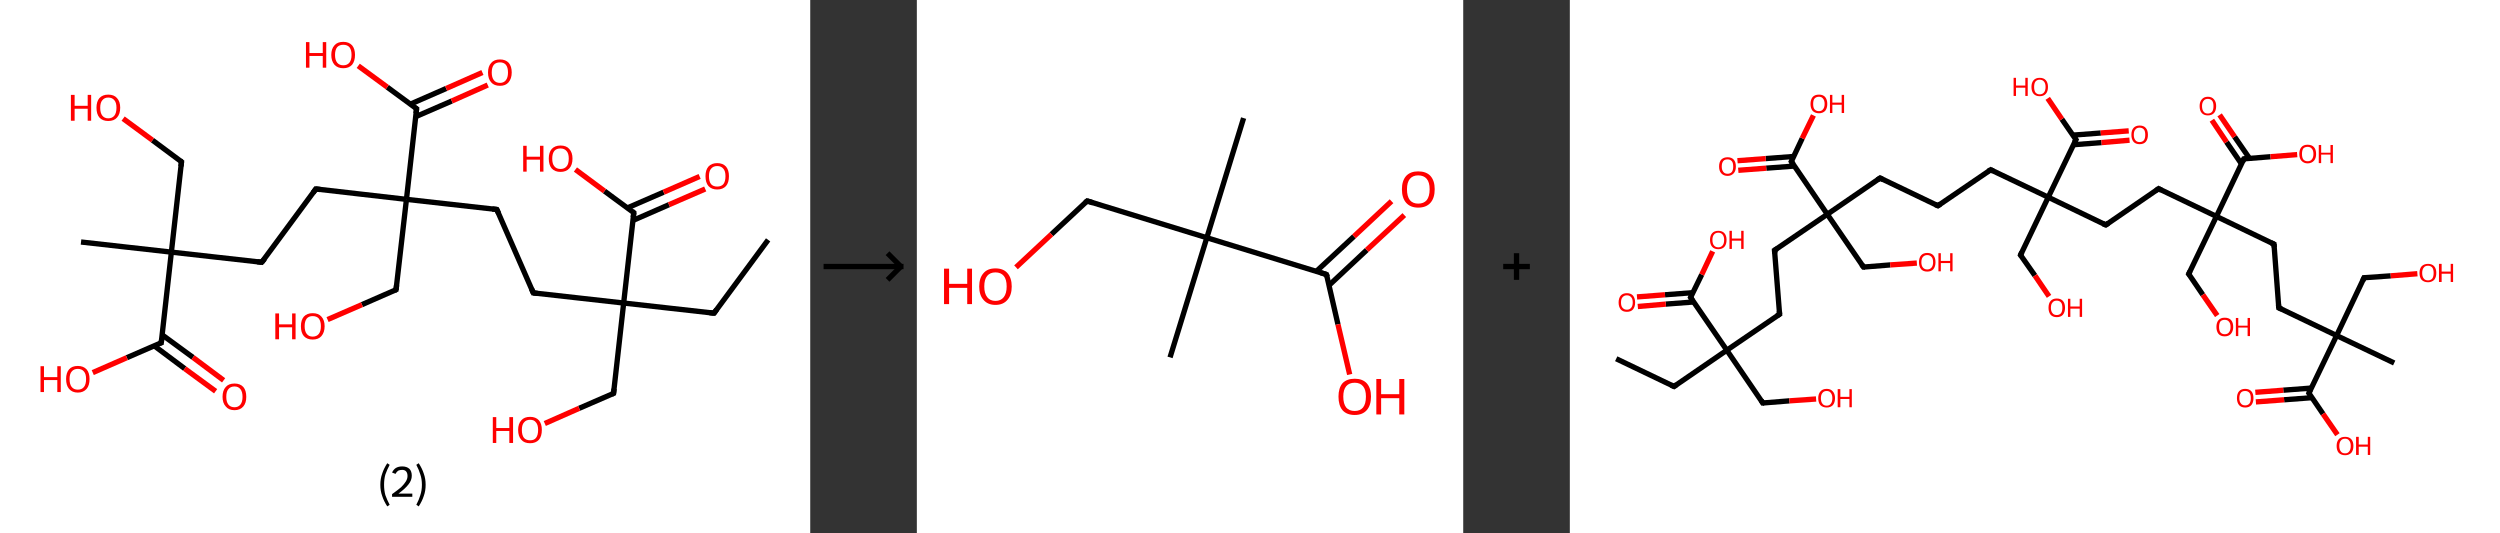 <?xml version='1.0' encoding='ASCII' standalone='yes'?>
<svg xmlns="http://www.w3.org/2000/svg" xmlns:xlink="http://www.w3.org/1999/xlink" version="1.1" width="938.0px" viewBox="0 0 938.0 200.0" height="200.0px">
  <rect x="0" y="0" width="938.0" height="200.0" fill="#333333" stroke="none"/>
  <g>
    <g transform="translate(0, 0) scale(1 1) "><!-- END OF HEADER -->
<rect style="opacity:1.0;fill:#FFFFFF;stroke:none" width="304.0" height="200.0" x="0.0" y="0.0"> </rect>
<path class="bond-0 atom-0 atom-1" d="M 288.2,90.0 L 267.9,117.5" style="fill:none;fill-rule:evenodd;stroke:#000000;stroke-width:2.0px;stroke-linecap:butt;stroke-linejoin:miter;stroke-opacity:1"/>
<path class="bond-1 atom-1 atom-2" d="M 267.9,117.5 L 234.0,113.7" style="fill:none;fill-rule:evenodd;stroke:#000000;stroke-width:2.0px;stroke-linecap:butt;stroke-linejoin:miter;stroke-opacity:1"/>
<path class="bond-2 atom-2 atom-3" d="M 234.0,113.7 L 230.2,147.6" style="fill:none;fill-rule:evenodd;stroke:#000000;stroke-width:2.0px;stroke-linecap:butt;stroke-linejoin:miter;stroke-opacity:1"/>
<path class="bond-3 atom-3 atom-4" d="M 230.2,147.6 L 217.3,153.2" style="fill:none;fill-rule:evenodd;stroke:#000000;stroke-width:2.0px;stroke-linecap:butt;stroke-linejoin:miter;stroke-opacity:1"/>
<path class="bond-3 atom-3 atom-4" d="M 217.3,153.2 L 204.4,158.9" style="fill:none;fill-rule:evenodd;stroke:#FF0000;stroke-width:2.0px;stroke-linecap:butt;stroke-linejoin:miter;stroke-opacity:1"/>
<path class="bond-4 atom-2 atom-5" d="M 234.0,113.7 L 200.1,109.9" style="fill:none;fill-rule:evenodd;stroke:#000000;stroke-width:2.0px;stroke-linecap:butt;stroke-linejoin:miter;stroke-opacity:1"/>
<path class="bond-5 atom-5 atom-6" d="M 200.1,109.9 L 186.4,78.6" style="fill:none;fill-rule:evenodd;stroke:#000000;stroke-width:2.0px;stroke-linecap:butt;stroke-linejoin:miter;stroke-opacity:1"/>
<path class="bond-6 atom-6 atom-7" d="M 186.4,78.6 L 152.5,74.8" style="fill:none;fill-rule:evenodd;stroke:#000000;stroke-width:2.0px;stroke-linecap:butt;stroke-linejoin:miter;stroke-opacity:1"/>
<path class="bond-7 atom-7 atom-8" d="M 152.5,74.8 L 148.6,108.7" style="fill:none;fill-rule:evenodd;stroke:#000000;stroke-width:2.0px;stroke-linecap:butt;stroke-linejoin:miter;stroke-opacity:1"/>
<path class="bond-8 atom-8 atom-9" d="M 148.6,108.7 L 135.8,114.3" style="fill:none;fill-rule:evenodd;stroke:#000000;stroke-width:2.0px;stroke-linecap:butt;stroke-linejoin:miter;stroke-opacity:1"/>
<path class="bond-8 atom-8 atom-9" d="M 135.8,114.3 L 122.9,119.9" style="fill:none;fill-rule:evenodd;stroke:#FF0000;stroke-width:2.0px;stroke-linecap:butt;stroke-linejoin:miter;stroke-opacity:1"/>
<path class="bond-9 atom-7 atom-10" d="M 152.5,74.8 L 118.5,70.9" style="fill:none;fill-rule:evenodd;stroke:#000000;stroke-width:2.0px;stroke-linecap:butt;stroke-linejoin:miter;stroke-opacity:1"/>
<path class="bond-10 atom-10 atom-11" d="M 118.5,70.9 L 98.2,98.4" style="fill:none;fill-rule:evenodd;stroke:#000000;stroke-width:2.0px;stroke-linecap:butt;stroke-linejoin:miter;stroke-opacity:1"/>
<path class="bond-11 atom-11 atom-12" d="M 98.2,98.4 L 64.3,94.6" style="fill:none;fill-rule:evenodd;stroke:#000000;stroke-width:2.0px;stroke-linecap:butt;stroke-linejoin:miter;stroke-opacity:1"/>
<path class="bond-12 atom-12 atom-13" d="M 64.3,94.6 L 30.4,90.8" style="fill:none;fill-rule:evenodd;stroke:#000000;stroke-width:2.0px;stroke-linecap:butt;stroke-linejoin:miter;stroke-opacity:1"/>
<path class="bond-13 atom-12 atom-14" d="M 64.3,94.6 L 68.1,60.7" style="fill:none;fill-rule:evenodd;stroke:#000000;stroke-width:2.0px;stroke-linecap:butt;stroke-linejoin:miter;stroke-opacity:1"/>
<path class="bond-14 atom-14 atom-15" d="M 68.1,60.7 L 57.2,52.6" style="fill:none;fill-rule:evenodd;stroke:#000000;stroke-width:2.0px;stroke-linecap:butt;stroke-linejoin:miter;stroke-opacity:1"/>
<path class="bond-14 atom-14 atom-15" d="M 57.2,52.6 L 46.2,44.5" style="fill:none;fill-rule:evenodd;stroke:#FF0000;stroke-width:2.0px;stroke-linecap:butt;stroke-linejoin:miter;stroke-opacity:1"/>
<path class="bond-15 atom-12 atom-16" d="M 64.3,94.6 L 60.5,128.6" style="fill:none;fill-rule:evenodd;stroke:#000000;stroke-width:2.0px;stroke-linecap:butt;stroke-linejoin:miter;stroke-opacity:1"/>
<path class="bond-16 atom-16 atom-17" d="M 57.8,129.7 L 69.3,138.3" style="fill:none;fill-rule:evenodd;stroke:#000000;stroke-width:2.0px;stroke-linecap:butt;stroke-linejoin:miter;stroke-opacity:1"/>
<path class="bond-16 atom-16 atom-17" d="M 69.3,138.3 L 80.9,146.8" style="fill:none;fill-rule:evenodd;stroke:#FF0000;stroke-width:2.0px;stroke-linecap:butt;stroke-linejoin:miter;stroke-opacity:1"/>
<path class="bond-16 atom-16 atom-17" d="M 60.8,125.6 L 72.4,134.1" style="fill:none;fill-rule:evenodd;stroke:#000000;stroke-width:2.0px;stroke-linecap:butt;stroke-linejoin:miter;stroke-opacity:1"/>
<path class="bond-16 atom-16 atom-17" d="M 72.4,134.1 L 83.9,142.7" style="fill:none;fill-rule:evenodd;stroke:#FF0000;stroke-width:2.0px;stroke-linecap:butt;stroke-linejoin:miter;stroke-opacity:1"/>
<path class="bond-17 atom-16 atom-18" d="M 60.5,128.6 L 47.6,134.2" style="fill:none;fill-rule:evenodd;stroke:#000000;stroke-width:2.0px;stroke-linecap:butt;stroke-linejoin:miter;stroke-opacity:1"/>
<path class="bond-17 atom-16 atom-18" d="M 47.6,134.2 L 34.8,139.8" style="fill:none;fill-rule:evenodd;stroke:#FF0000;stroke-width:2.0px;stroke-linecap:butt;stroke-linejoin:miter;stroke-opacity:1"/>
<path class="bond-18 atom-7 atom-19" d="M 152.5,74.8 L 156.3,40.8" style="fill:none;fill-rule:evenodd;stroke:#000000;stroke-width:2.0px;stroke-linecap:butt;stroke-linejoin:miter;stroke-opacity:1"/>
<path class="bond-19 atom-19 atom-20" d="M 155.9,43.8 L 169.5,37.9" style="fill:none;fill-rule:evenodd;stroke:#000000;stroke-width:2.0px;stroke-linecap:butt;stroke-linejoin:miter;stroke-opacity:1"/>
<path class="bond-19 atom-19 atom-20" d="M 169.5,37.9 L 183.0,31.9" style="fill:none;fill-rule:evenodd;stroke:#FF0000;stroke-width:2.0px;stroke-linecap:butt;stroke-linejoin:miter;stroke-opacity:1"/>
<path class="bond-19 atom-19 atom-20" d="M 153.9,39.1 L 167.4,33.2" style="fill:none;fill-rule:evenodd;stroke:#000000;stroke-width:2.0px;stroke-linecap:butt;stroke-linejoin:miter;stroke-opacity:1"/>
<path class="bond-19 atom-19 atom-20" d="M 167.4,33.2 L 181.0,27.2" style="fill:none;fill-rule:evenodd;stroke:#FF0000;stroke-width:2.0px;stroke-linecap:butt;stroke-linejoin:miter;stroke-opacity:1"/>
<path class="bond-20 atom-19 atom-21" d="M 156.3,40.8 L 145.3,32.7" style="fill:none;fill-rule:evenodd;stroke:#000000;stroke-width:2.0px;stroke-linecap:butt;stroke-linejoin:miter;stroke-opacity:1"/>
<path class="bond-20 atom-19 atom-21" d="M 145.3,32.7 L 134.4,24.7" style="fill:none;fill-rule:evenodd;stroke:#FF0000;stroke-width:2.0px;stroke-linecap:butt;stroke-linejoin:miter;stroke-opacity:1"/>
<path class="bond-21 atom-2 atom-22" d="M 234.0,113.7 L 237.8,79.8" style="fill:none;fill-rule:evenodd;stroke:#000000;stroke-width:2.0px;stroke-linecap:butt;stroke-linejoin:miter;stroke-opacity:1"/>
<path class="bond-22 atom-22 atom-23" d="M 237.5,82.7 L 251.0,76.8" style="fill:none;fill-rule:evenodd;stroke:#000000;stroke-width:2.0px;stroke-linecap:butt;stroke-linejoin:miter;stroke-opacity:1"/>
<path class="bond-22 atom-22 atom-23" d="M 251.0,76.8 L 264.6,70.9" style="fill:none;fill-rule:evenodd;stroke:#FF0000;stroke-width:2.0px;stroke-linecap:butt;stroke-linejoin:miter;stroke-opacity:1"/>
<path class="bond-22 atom-22 atom-23" d="M 235.4,78.0 L 249.0,72.1" style="fill:none;fill-rule:evenodd;stroke:#000000;stroke-width:2.0px;stroke-linecap:butt;stroke-linejoin:miter;stroke-opacity:1"/>
<path class="bond-22 atom-22 atom-23" d="M 249.0,72.1 L 262.5,66.2" style="fill:none;fill-rule:evenodd;stroke:#FF0000;stroke-width:2.0px;stroke-linecap:butt;stroke-linejoin:miter;stroke-opacity:1"/>
<path class="bond-23 atom-22 atom-24" d="M 237.8,79.8 L 226.8,71.7" style="fill:none;fill-rule:evenodd;stroke:#000000;stroke-width:2.0px;stroke-linecap:butt;stroke-linejoin:miter;stroke-opacity:1"/>
<path class="bond-23 atom-22 atom-24" d="M 226.8,71.7 L 215.9,63.6" style="fill:none;fill-rule:evenodd;stroke:#FF0000;stroke-width:2.0px;stroke-linecap:butt;stroke-linejoin:miter;stroke-opacity:1"/>
<path d="M 268.9,116.1 L 267.9,117.5 L 266.2,117.3" style="fill:none;stroke:#000000;stroke-width:2.0px;stroke-linecap:butt;stroke-linejoin:miter;stroke-opacity:1;"/>
<path d="M 230.4,145.9 L 230.2,147.6 L 229.5,147.9" style="fill:none;stroke:#000000;stroke-width:2.0px;stroke-linecap:butt;stroke-linejoin:miter;stroke-opacity:1;"/>
<path d="M 201.7,110.1 L 200.1,109.9 L 199.4,108.3" style="fill:none;stroke:#000000;stroke-width:2.0px;stroke-linecap:butt;stroke-linejoin:miter;stroke-opacity:1;"/>
<path d="M 187.1,80.1 L 186.4,78.6 L 184.7,78.4" style="fill:none;stroke:#000000;stroke-width:2.0px;stroke-linecap:butt;stroke-linejoin:miter;stroke-opacity:1;"/>
<path d="M 148.8,107.0 L 148.6,108.7 L 148.0,109.0" style="fill:none;stroke:#000000;stroke-width:2.0px;stroke-linecap:butt;stroke-linejoin:miter;stroke-opacity:1;"/>
<path d="M 120.2,71.1 L 118.5,70.9 L 117.5,72.3" style="fill:none;stroke:#000000;stroke-width:2.0px;stroke-linecap:butt;stroke-linejoin:miter;stroke-opacity:1;"/>
<path d="M 99.3,97.1 L 98.2,98.4 L 96.5,98.2" style="fill:none;stroke:#000000;stroke-width:2.0px;stroke-linecap:butt;stroke-linejoin:miter;stroke-opacity:1;"/>
<path d="M 67.9,62.4 L 68.1,60.7 L 67.6,60.3" style="fill:none;stroke:#000000;stroke-width:2.0px;stroke-linecap:butt;stroke-linejoin:miter;stroke-opacity:1;"/>
<path d="M 60.7,126.9 L 60.5,128.6 L 59.8,128.8" style="fill:none;stroke:#000000;stroke-width:2.0px;stroke-linecap:butt;stroke-linejoin:miter;stroke-opacity:1;"/>
<path d="M 156.1,42.5 L 156.3,40.8 L 155.7,40.4" style="fill:none;stroke:#000000;stroke-width:2.0px;stroke-linecap:butt;stroke-linejoin:miter;stroke-opacity:1;"/>
<path d="M 237.6,81.5 L 237.8,79.8 L 237.3,79.4" style="fill:none;stroke:#000000;stroke-width:2.0px;stroke-linecap:butt;stroke-linejoin:miter;stroke-opacity:1;"/>
<path class="atom-4" d="M 184.9 156.5 L 186.2 156.5 L 186.2 160.6 L 191.1 160.6 L 191.1 156.5 L 192.5 156.5 L 192.5 166.2 L 191.1 166.2 L 191.1 161.7 L 186.2 161.7 L 186.2 166.2 L 184.9 166.2 L 184.9 156.5 " fill="#FF0000"/>
<path class="atom-4" d="M 194.4 161.3 Q 194.4 159.0, 195.6 157.7 Q 196.7 156.4, 198.9 156.4 Q 201.0 156.4, 202.2 157.7 Q 203.3 159.0, 203.3 161.3 Q 203.3 163.7, 202.2 165.0 Q 201.0 166.3, 198.9 166.3 Q 196.7 166.3, 195.6 165.0 Q 194.4 163.7, 194.4 161.3 M 198.9 165.2 Q 200.4 165.2, 201.1 164.3 Q 201.9 163.3, 201.9 161.3 Q 201.9 159.4, 201.1 158.5 Q 200.4 157.5, 198.9 157.5 Q 197.4 157.5, 196.6 158.5 Q 195.8 159.4, 195.8 161.3 Q 195.8 163.3, 196.6 164.3 Q 197.4 165.2, 198.9 165.2 " fill="#FF0000"/>
<path class="atom-9" d="M 103.3 117.6 L 104.7 117.6 L 104.7 121.7 L 109.6 121.7 L 109.6 117.6 L 110.9 117.6 L 110.9 127.3 L 109.6 127.3 L 109.6 122.8 L 104.7 122.8 L 104.7 127.3 L 103.3 127.3 L 103.3 117.6 " fill="#FF0000"/>
<path class="atom-9" d="M 112.9 122.4 Q 112.9 120.1, 114.0 118.8 Q 115.2 117.5, 117.3 117.5 Q 119.5 117.5, 120.6 118.8 Q 121.8 120.1, 121.8 122.4 Q 121.8 124.7, 120.6 126.1 Q 119.5 127.4, 117.3 127.4 Q 115.2 127.4, 114.0 126.1 Q 112.9 124.8, 112.9 122.4 M 117.3 126.3 Q 118.8 126.3, 119.6 125.3 Q 120.4 124.3, 120.4 122.4 Q 120.4 120.5, 119.6 119.5 Q 118.8 118.6, 117.3 118.6 Q 115.9 118.6, 115.1 119.5 Q 114.3 120.5, 114.3 122.4 Q 114.3 124.3, 115.1 125.3 Q 115.9 126.3, 117.3 126.3 " fill="#FF0000"/>
<path class="atom-15" d="M 26.6 35.6 L 28.0 35.6 L 28.0 39.7 L 32.9 39.7 L 32.9 35.6 L 34.2 35.6 L 34.2 45.3 L 32.9 45.3 L 32.9 40.8 L 28.0 40.8 L 28.0 45.3 L 26.6 45.3 L 26.6 35.6 " fill="#FF0000"/>
<path class="atom-15" d="M 36.2 40.4 Q 36.2 38.1, 37.3 36.8 Q 38.5 35.5, 40.6 35.5 Q 42.8 35.5, 43.9 36.8 Q 45.1 38.1, 45.1 40.4 Q 45.1 42.8, 43.9 44.1 Q 42.8 45.4, 40.6 45.4 Q 38.5 45.4, 37.3 44.1 Q 36.2 42.8, 36.2 40.4 M 40.6 44.4 Q 42.1 44.4, 42.9 43.4 Q 43.7 42.4, 43.7 40.4 Q 43.7 38.5, 42.9 37.6 Q 42.1 36.6, 40.6 36.6 Q 39.2 36.6, 38.4 37.6 Q 37.6 38.5, 37.6 40.4 Q 37.6 42.4, 38.4 43.4 Q 39.2 44.4, 40.6 44.4 " fill="#FF0000"/>
<path class="atom-17" d="M 83.5 148.9 Q 83.5 146.5, 84.7 145.2 Q 85.8 143.9, 88.0 143.9 Q 90.1 143.9, 91.3 145.2 Q 92.4 146.5, 92.4 148.9 Q 92.4 151.2, 91.3 152.5 Q 90.1 153.9, 88.0 153.9 Q 85.8 153.9, 84.7 152.5 Q 83.5 151.2, 83.5 148.9 M 88.0 152.8 Q 89.4 152.8, 90.2 151.8 Q 91.0 150.8, 91.0 148.9 Q 91.0 147.0, 90.2 146.0 Q 89.4 145.0, 88.0 145.0 Q 86.5 145.0, 85.7 146.0 Q 84.9 146.9, 84.9 148.9 Q 84.9 150.8, 85.7 151.8 Q 86.5 152.8, 88.0 152.8 " fill="#FF0000"/>
<path class="atom-18" d="M 15.2 137.4 L 16.5 137.4 L 16.5 141.5 L 21.5 141.5 L 21.5 137.4 L 22.8 137.4 L 22.8 147.1 L 21.5 147.1 L 21.5 142.6 L 16.5 142.6 L 16.5 147.1 L 15.2 147.1 L 15.2 137.4 " fill="#FF0000"/>
<path class="atom-18" d="M 24.8 142.2 Q 24.8 139.9, 25.9 138.6 Q 27.0 137.3, 29.2 137.3 Q 31.3 137.3, 32.5 138.6 Q 33.6 139.9, 33.6 142.2 Q 33.6 144.6, 32.5 145.9 Q 31.3 147.3, 29.2 147.3 Q 27.1 147.3, 25.9 145.9 Q 24.8 144.6, 24.8 142.2 M 29.2 146.2 Q 30.7 146.2, 31.5 145.2 Q 32.3 144.2, 32.3 142.2 Q 32.3 140.3, 31.5 139.4 Q 30.7 138.4, 29.2 138.4 Q 27.7 138.4, 26.9 139.4 Q 26.1 140.3, 26.1 142.2 Q 26.1 144.2, 26.9 145.2 Q 27.7 146.2, 29.2 146.2 " fill="#FF0000"/>
<path class="atom-20" d="M 183.1 27.2 Q 183.1 24.9, 184.3 23.6 Q 185.4 22.3, 187.6 22.3 Q 189.7 22.3, 190.9 23.6 Q 192.0 24.9, 192.0 27.2 Q 192.0 29.5, 190.8 30.9 Q 189.7 32.2, 187.6 32.2 Q 185.4 32.2, 184.3 30.9 Q 183.1 29.6, 183.1 27.2 M 187.6 31.1 Q 189.0 31.1, 189.8 30.1 Q 190.6 29.1, 190.6 27.2 Q 190.6 25.3, 189.8 24.3 Q 189.0 23.4, 187.6 23.4 Q 186.1 23.4, 185.3 24.3 Q 184.5 25.3, 184.5 27.2 Q 184.5 29.1, 185.3 30.1 Q 186.1 31.1, 187.6 31.1 " fill="#FF0000"/>
<path class="atom-21" d="M 114.8 15.8 L 116.1 15.8 L 116.1 19.9 L 121.1 19.9 L 121.1 15.8 L 122.4 15.8 L 122.4 25.4 L 121.1 25.4 L 121.1 21.0 L 116.1 21.0 L 116.1 25.4 L 114.8 25.4 L 114.8 15.8 " fill="#FF0000"/>
<path class="atom-21" d="M 124.3 20.6 Q 124.3 18.3, 125.5 17.0 Q 126.6 15.7, 128.8 15.7 Q 130.9 15.7, 132.1 17.0 Q 133.2 18.3, 133.2 20.6 Q 133.2 22.9, 132.1 24.3 Q 130.9 25.6, 128.8 25.6 Q 126.7 25.6, 125.5 24.3 Q 124.3 22.9, 124.3 20.6 M 128.8 24.5 Q 130.3 24.5, 131.1 23.5 Q 131.9 22.5, 131.9 20.6 Q 131.9 18.7, 131.1 17.7 Q 130.3 16.8, 128.8 16.8 Q 127.3 16.8, 126.5 17.7 Q 125.7 18.7, 125.7 20.6 Q 125.7 22.5, 126.5 23.5 Q 127.3 24.5, 128.8 24.5 " fill="#FF0000"/>
<path class="atom-23" d="M 264.7 66.1 Q 264.7 63.8, 265.8 62.5 Q 267.0 61.2, 269.1 61.2 Q 271.2 61.2, 272.4 62.5 Q 273.5 63.8, 273.5 66.1 Q 273.5 68.5, 272.4 69.8 Q 271.2 71.1, 269.1 71.1 Q 267.0 71.1, 265.8 69.8 Q 264.7 68.5, 264.7 66.1 M 269.1 70.0 Q 270.6 70.0, 271.4 69.1 Q 272.2 68.1, 272.2 66.1 Q 272.2 64.2, 271.4 63.3 Q 270.6 62.3, 269.1 62.3 Q 267.6 62.3, 266.8 63.3 Q 266.0 64.2, 266.0 66.1 Q 266.0 68.1, 266.8 69.1 Q 267.6 70.0, 269.1 70.0 " fill="#FF0000"/>
<path class="atom-24" d="M 196.3 54.7 L 197.6 54.7 L 197.6 58.8 L 202.6 58.8 L 202.6 54.7 L 203.9 54.7 L 203.9 64.4 L 202.6 64.4 L 202.6 59.9 L 197.6 59.9 L 197.6 64.4 L 196.3 64.4 L 196.3 54.7 " fill="#FF0000"/>
<path class="atom-24" d="M 205.9 59.5 Q 205.9 57.2, 207.0 55.9 Q 208.2 54.6, 210.3 54.6 Q 212.5 54.6, 213.6 55.9 Q 214.8 57.2, 214.8 59.5 Q 214.8 61.9, 213.6 63.2 Q 212.4 64.5, 210.3 64.5 Q 208.2 64.5, 207.0 63.2 Q 205.9 61.9, 205.9 59.5 M 210.3 63.4 Q 211.8 63.4, 212.6 62.4 Q 213.4 61.5, 213.4 59.5 Q 213.4 57.6, 212.6 56.7 Q 211.8 55.7, 210.3 55.7 Q 208.8 55.7, 208.0 56.6 Q 207.2 57.6, 207.2 59.5 Q 207.2 61.5, 208.0 62.4 Q 208.8 63.4, 210.3 63.4 " fill="#FF0000"/>
<path class="legend" d="M 142.7 181.9 Q 142.7 179.6, 143.4 177.7 Q 144.0 175.8, 145.3 173.8 L 146.2 174.4 Q 145.2 176.3, 144.6 178.0 Q 144.1 179.7, 144.1 181.9 Q 144.1 184.0, 144.6 185.8 Q 145.2 187.5, 146.2 189.4 L 145.3 190.0 Q 144.0 188.0, 143.4 186.1 Q 142.7 184.2, 142.7 181.9 " fill="#000000"/>
<path class="legend" d="M 147.1 177.3 Q 147.6 176.2, 148.5 175.6 Q 149.5 175.0, 150.9 175.0 Q 152.6 175.0, 153.6 175.9 Q 154.5 176.8, 154.5 178.5 Q 154.5 180.2, 153.3 181.7 Q 152.1 183.3, 149.5 185.2 L 154.7 185.2 L 154.7 186.4 L 147.1 186.4 L 147.1 185.4 Q 149.2 183.9, 150.5 182.8 Q 151.7 181.6, 152.3 180.6 Q 152.9 179.6, 152.9 178.6 Q 152.9 177.5, 152.4 176.9 Q 151.9 176.3, 150.9 176.3 Q 150.0 176.3, 149.4 176.6 Q 148.8 177.0, 148.4 177.8 L 147.1 177.3 " fill="#000000"/>
<path class="legend" d="M 159.7 181.9 Q 159.7 184.2, 159.0 186.1 Q 158.4 188.0, 157.1 190.0 L 156.2 189.4 Q 157.2 187.5, 157.7 185.8 Q 158.3 184.0, 158.3 181.9 Q 158.3 179.7, 157.7 178.0 Q 157.2 176.3, 156.2 174.4 L 157.1 173.8 Q 158.4 175.8, 159.0 177.7 Q 159.7 179.6, 159.7 181.9 " fill="#000000"/>
</g>
    <g transform="translate(304.0, 0) scale(1 1) "><line x1="5" y1="100" x2="35" y2="100" style="stroke:rgb(0,0,0);stroke-width:2"/>
  <line x1="34" y1="100" x2="29" y2="95" style="stroke:rgb(0,0,0);stroke-width:2"/>
  <line x1="34" y1="100" x2="29" y2="105" style="stroke:rgb(0,0,0);stroke-width:2"/>
</g>
    <g transform="translate(344.0, 0) scale(1 1) "><!-- END OF HEADER -->
<rect style="opacity:1.0;fill:#FFFFFF;stroke:none" width="205.0" height="200.0" x="0.0" y="0.0"> </rect>
<path class="bond-0 atom-0 atom-1" d="M 122.6,44.3 L 108.8,89.2" style="fill:none;fill-rule:evenodd;stroke:#000000;stroke-width:2.0px;stroke-linecap:butt;stroke-linejoin:miter;stroke-opacity:1"/>
<path class="bond-1 atom-1 atom-2" d="M 108.8,89.2 L 95.0,134.1" style="fill:none;fill-rule:evenodd;stroke:#000000;stroke-width:2.0px;stroke-linecap:butt;stroke-linejoin:miter;stroke-opacity:1"/>
<path class="bond-2 atom-1 atom-3" d="M 108.8,89.2 L 63.9,75.4" style="fill:none;fill-rule:evenodd;stroke:#000000;stroke-width:2.0px;stroke-linecap:butt;stroke-linejoin:miter;stroke-opacity:1"/>
<path class="bond-3 atom-3 atom-4" d="M 63.9,75.4 L 50.5,87.9" style="fill:none;fill-rule:evenodd;stroke:#000000;stroke-width:2.0px;stroke-linecap:butt;stroke-linejoin:miter;stroke-opacity:1"/>
<path class="bond-3 atom-3 atom-4" d="M 50.5,87.9 L 37.2,100.3" style="fill:none;fill-rule:evenodd;stroke:#FF0000;stroke-width:2.0px;stroke-linecap:butt;stroke-linejoin:miter;stroke-opacity:1"/>
<path class="bond-4 atom-1 atom-5" d="M 108.8,89.2 L 153.7,103.0" style="fill:none;fill-rule:evenodd;stroke:#000000;stroke-width:2.0px;stroke-linecap:butt;stroke-linejoin:miter;stroke-opacity:1"/>
<path class="bond-5 atom-5 atom-6" d="M 154.7,107.0 L 168.8,93.8" style="fill:none;fill-rule:evenodd;stroke:#000000;stroke-width:2.0px;stroke-linecap:butt;stroke-linejoin:miter;stroke-opacity:1"/>
<path class="bond-5 atom-5 atom-6" d="M 168.8,93.8 L 182.9,80.7" style="fill:none;fill-rule:evenodd;stroke:#FF0000;stroke-width:2.0px;stroke-linecap:butt;stroke-linejoin:miter;stroke-opacity:1"/>
<path class="bond-5 atom-5 atom-6" d="M 149.9,101.8 L 164.0,88.7" style="fill:none;fill-rule:evenodd;stroke:#000000;stroke-width:2.0px;stroke-linecap:butt;stroke-linejoin:miter;stroke-opacity:1"/>
<path class="bond-5 atom-5 atom-6" d="M 164.0,88.7 L 178.1,75.5" style="fill:none;fill-rule:evenodd;stroke:#FF0000;stroke-width:2.0px;stroke-linecap:butt;stroke-linejoin:miter;stroke-opacity:1"/>
<path class="bond-6 atom-5 atom-7" d="M 153.7,103.0 L 158.0,121.7" style="fill:none;fill-rule:evenodd;stroke:#000000;stroke-width:2.0px;stroke-linecap:butt;stroke-linejoin:miter;stroke-opacity:1"/>
<path class="bond-6 atom-5 atom-7" d="M 158.0,121.7 L 162.4,140.5" style="fill:none;fill-rule:evenodd;stroke:#FF0000;stroke-width:2.0px;stroke-linecap:butt;stroke-linejoin:miter;stroke-opacity:1"/>
<path d="M 66.1,76.1 L 63.9,75.4 L 63.2,76.0" style="fill:none;stroke:#000000;stroke-width:2.0px;stroke-linecap:butt;stroke-linejoin:miter;stroke-opacity:1;"/>
<path d="M 151.5,102.3 L 153.7,103.0 L 154.0,103.9" style="fill:none;stroke:#000000;stroke-width:2.0px;stroke-linecap:butt;stroke-linejoin:miter;stroke-opacity:1;"/>
<path class="atom-4" d="M 10.2 100.8 L 12.1 100.8 L 12.1 106.5 L 18.9 106.5 L 18.9 100.8 L 20.7 100.8 L 20.7 114.1 L 18.9 114.1 L 18.9 108.0 L 12.1 108.0 L 12.1 114.1 L 10.2 114.1 L 10.2 100.8 " fill="#FF0000"/>
<path class="atom-4" d="M 23.4 107.5 Q 23.4 104.3, 25.0 102.5 Q 26.5 100.7, 29.5 100.7 Q 32.5 100.7, 34.0 102.5 Q 35.6 104.3, 35.6 107.5 Q 35.6 110.7, 34.0 112.5 Q 32.4 114.4, 29.5 114.4 Q 26.6 114.4, 25.0 112.5 Q 23.4 110.7, 23.4 107.5 M 29.5 112.9 Q 31.5 112.9, 32.6 111.5 Q 33.7 110.1, 33.7 107.5 Q 33.7 104.8, 32.6 103.5 Q 31.5 102.2, 29.5 102.2 Q 27.5 102.2, 26.4 103.5 Q 25.3 104.8, 25.3 107.5 Q 25.3 110.1, 26.4 111.5 Q 27.5 112.9, 29.5 112.9 " fill="#FF0000"/>
<path class="atom-6" d="M 182.0 71.0 Q 182.0 67.8, 183.6 66.0 Q 185.2 64.3, 188.1 64.3 Q 191.1 64.3, 192.7 66.0 Q 194.3 67.8, 194.3 71.0 Q 194.3 74.3, 192.7 76.1 Q 191.1 77.9, 188.1 77.9 Q 185.2 77.9, 183.6 76.1 Q 182.0 74.3, 182.0 71.0 M 188.1 76.4 Q 190.2 76.4, 191.3 75.1 Q 192.4 73.7, 192.4 71.0 Q 192.4 68.4, 191.3 67.1 Q 190.2 65.8, 188.1 65.8 Q 186.1 65.8, 185.0 67.1 Q 183.9 68.4, 183.9 71.0 Q 183.9 73.7, 185.0 75.1 Q 186.1 76.4, 188.1 76.4 " fill="#FF0000"/>
<path class="atom-7" d="M 158.2 148.8 Q 158.2 145.6, 159.7 143.8 Q 161.3 142.1, 164.3 142.1 Q 167.2 142.1, 168.8 143.8 Q 170.4 145.6, 170.4 148.8 Q 170.4 152.1, 168.8 153.9 Q 167.2 155.7, 164.3 155.7 Q 161.3 155.7, 159.7 153.9 Q 158.2 152.1, 158.2 148.8 M 164.3 154.2 Q 166.3 154.2, 167.4 152.9 Q 168.5 151.5, 168.5 148.8 Q 168.5 146.2, 167.4 144.9 Q 166.3 143.6, 164.3 143.6 Q 162.2 143.6, 161.1 144.9 Q 160.0 146.2, 160.0 148.8 Q 160.0 151.5, 161.1 152.9 Q 162.2 154.2, 164.3 154.2 " fill="#FF0000"/>
<path class="atom-7" d="M 172.4 142.2 L 174.2 142.2 L 174.2 147.9 L 181.0 147.9 L 181.0 142.2 L 182.9 142.2 L 182.9 155.5 L 181.0 155.5 L 181.0 149.4 L 174.2 149.4 L 174.2 155.5 L 172.4 155.5 L 172.4 142.2 " fill="#FF0000"/>
</g>
    <g transform="translate(549.0, 0) scale(1 1) "><line x1="15" y1="100" x2="25" y2="100" style="stroke:rgb(0,0,0);stroke-width:2"/>
  <line x1="20" y1="95" x2="20" y2="105" style="stroke:rgb(0,0,0);stroke-width:2"/>
</g>
    <g transform="translate(589.0, 0) scale(1 1) "><!-- END OF HEADER -->
<rect style="opacity:1.0;fill:#FFFFFF;stroke:none" width="349.0" height="200.0" x="0.0" y="0.0"> </rect>
<path class="bond-0 atom-0 atom-1" d="M 17.4,134.6 L 39.1,145.0" style="fill:none;fill-rule:evenodd;stroke:#000000;stroke-width:2.0px;stroke-linecap:butt;stroke-linejoin:miter;stroke-opacity:1"/>
<path class="bond-1 atom-1 atom-2" d="M 39.1,145.0 L 58.9,131.4" style="fill:none;fill-rule:evenodd;stroke:#000000;stroke-width:2.0px;stroke-linecap:butt;stroke-linejoin:miter;stroke-opacity:1"/>
<path class="bond-2 atom-2 atom-3" d="M 58.9,131.4 L 72.4,151.2" style="fill:none;fill-rule:evenodd;stroke:#000000;stroke-width:2.0px;stroke-linecap:butt;stroke-linejoin:miter;stroke-opacity:1"/>
<path class="bond-3 atom-3 atom-4" d="M 72.4,151.2 L 82.4,150.4" style="fill:none;fill-rule:evenodd;stroke:#000000;stroke-width:2.0px;stroke-linecap:butt;stroke-linejoin:miter;stroke-opacity:1"/>
<path class="bond-3 atom-3 atom-4" d="M 82.4,150.4 L 92.4,149.7" style="fill:none;fill-rule:evenodd;stroke:#FF0000;stroke-width:2.0px;stroke-linecap:butt;stroke-linejoin:miter;stroke-opacity:1"/>
<path class="bond-4 atom-2 atom-5" d="M 58.9,131.4 L 78.7,117.9" style="fill:none;fill-rule:evenodd;stroke:#000000;stroke-width:2.0px;stroke-linecap:butt;stroke-linejoin:miter;stroke-opacity:1"/>
<path class="bond-5 atom-5 atom-6" d="M 78.7,117.9 L 76.8,93.9" style="fill:none;fill-rule:evenodd;stroke:#000000;stroke-width:2.0px;stroke-linecap:butt;stroke-linejoin:miter;stroke-opacity:1"/>
<path class="bond-6 atom-6 atom-7" d="M 76.8,93.9 L 96.6,80.4" style="fill:none;fill-rule:evenodd;stroke:#000000;stroke-width:2.0px;stroke-linecap:butt;stroke-linejoin:miter;stroke-opacity:1"/>
<path class="bond-7 atom-7 atom-8" d="M 96.6,80.4 L 110.2,100.2" style="fill:none;fill-rule:evenodd;stroke:#000000;stroke-width:2.0px;stroke-linecap:butt;stroke-linejoin:miter;stroke-opacity:1"/>
<path class="bond-8 atom-8 atom-9" d="M 110.2,100.2 L 120.2,99.4" style="fill:none;fill-rule:evenodd;stroke:#000000;stroke-width:2.0px;stroke-linecap:butt;stroke-linejoin:miter;stroke-opacity:1"/>
<path class="bond-8 atom-8 atom-9" d="M 120.2,99.4 L 130.2,98.7" style="fill:none;fill-rule:evenodd;stroke:#FF0000;stroke-width:2.0px;stroke-linecap:butt;stroke-linejoin:miter;stroke-opacity:1"/>
<path class="bond-9 atom-7 atom-10" d="M 96.6,80.4 L 116.4,66.8" style="fill:none;fill-rule:evenodd;stroke:#000000;stroke-width:2.0px;stroke-linecap:butt;stroke-linejoin:miter;stroke-opacity:1"/>
<path class="bond-10 atom-10 atom-11" d="M 116.4,66.8 L 138.1,77.2" style="fill:none;fill-rule:evenodd;stroke:#000000;stroke-width:2.0px;stroke-linecap:butt;stroke-linejoin:miter;stroke-opacity:1"/>
<path class="bond-11 atom-11 atom-12" d="M 138.1,77.2 L 157.9,63.7" style="fill:none;fill-rule:evenodd;stroke:#000000;stroke-width:2.0px;stroke-linecap:butt;stroke-linejoin:miter;stroke-opacity:1"/>
<path class="bond-12 atom-12 atom-13" d="M 157.9,63.7 L 179.5,74.0" style="fill:none;fill-rule:evenodd;stroke:#000000;stroke-width:2.0px;stroke-linecap:butt;stroke-linejoin:miter;stroke-opacity:1"/>
<path class="bond-13 atom-13 atom-14" d="M 179.5,74.0 L 169.1,95.7" style="fill:none;fill-rule:evenodd;stroke:#000000;stroke-width:2.0px;stroke-linecap:butt;stroke-linejoin:miter;stroke-opacity:1"/>
<path class="bond-14 atom-14 atom-15" d="M 169.1,95.7 L 174.5,103.4" style="fill:none;fill-rule:evenodd;stroke:#000000;stroke-width:2.0px;stroke-linecap:butt;stroke-linejoin:miter;stroke-opacity:1"/>
<path class="bond-14 atom-14 atom-15" d="M 174.5,103.4 L 179.8,111.2" style="fill:none;fill-rule:evenodd;stroke:#FF0000;stroke-width:2.0px;stroke-linecap:butt;stroke-linejoin:miter;stroke-opacity:1"/>
<path class="bond-15 atom-13 atom-16" d="M 179.5,74.0 L 201.1,84.4" style="fill:none;fill-rule:evenodd;stroke:#000000;stroke-width:2.0px;stroke-linecap:butt;stroke-linejoin:miter;stroke-opacity:1"/>
<path class="bond-16 atom-16 atom-17" d="M 201.1,84.4 L 220.9,70.8" style="fill:none;fill-rule:evenodd;stroke:#000000;stroke-width:2.0px;stroke-linecap:butt;stroke-linejoin:miter;stroke-opacity:1"/>
<path class="bond-17 atom-17 atom-18" d="M 220.9,70.8 L 242.6,81.2" style="fill:none;fill-rule:evenodd;stroke:#000000;stroke-width:2.0px;stroke-linecap:butt;stroke-linejoin:miter;stroke-opacity:1"/>
<path class="bond-18 atom-18 atom-19" d="M 242.6,81.2 L 232.2,102.8" style="fill:none;fill-rule:evenodd;stroke:#000000;stroke-width:2.0px;stroke-linecap:butt;stroke-linejoin:miter;stroke-opacity:1"/>
<path class="bond-19 atom-19 atom-20" d="M 232.2,102.8 L 237.5,110.6" style="fill:none;fill-rule:evenodd;stroke:#000000;stroke-width:2.0px;stroke-linecap:butt;stroke-linejoin:miter;stroke-opacity:1"/>
<path class="bond-19 atom-19 atom-20" d="M 237.5,110.6 L 242.9,118.4" style="fill:none;fill-rule:evenodd;stroke:#FF0000;stroke-width:2.0px;stroke-linecap:butt;stroke-linejoin:miter;stroke-opacity:1"/>
<path class="bond-20 atom-18 atom-21" d="M 242.6,81.2 L 264.2,91.6" style="fill:none;fill-rule:evenodd;stroke:#000000;stroke-width:2.0px;stroke-linecap:butt;stroke-linejoin:miter;stroke-opacity:1"/>
<path class="bond-21 atom-21 atom-22" d="M 264.2,91.6 L 266.0,115.5" style="fill:none;fill-rule:evenodd;stroke:#000000;stroke-width:2.0px;stroke-linecap:butt;stroke-linejoin:miter;stroke-opacity:1"/>
<path class="bond-22 atom-22 atom-23" d="M 266.0,115.5 L 287.7,125.9" style="fill:none;fill-rule:evenodd;stroke:#000000;stroke-width:2.0px;stroke-linecap:butt;stroke-linejoin:miter;stroke-opacity:1"/>
<path class="bond-23 atom-23 atom-24" d="M 287.7,125.9 L 309.3,136.2" style="fill:none;fill-rule:evenodd;stroke:#000000;stroke-width:2.0px;stroke-linecap:butt;stroke-linejoin:miter;stroke-opacity:1"/>
<path class="bond-24 atom-23 atom-25" d="M 287.7,125.9 L 298.0,104.2" style="fill:none;fill-rule:evenodd;stroke:#000000;stroke-width:2.0px;stroke-linecap:butt;stroke-linejoin:miter;stroke-opacity:1"/>
<path class="bond-25 atom-25 atom-26" d="M 298.0,104.2 L 308.0,103.5" style="fill:none;fill-rule:evenodd;stroke:#000000;stroke-width:2.0px;stroke-linecap:butt;stroke-linejoin:miter;stroke-opacity:1"/>
<path class="bond-25 atom-25 atom-26" d="M 308.0,103.5 L 318.0,102.7" style="fill:none;fill-rule:evenodd;stroke:#FF0000;stroke-width:2.0px;stroke-linecap:butt;stroke-linejoin:miter;stroke-opacity:1"/>
<path class="bond-26 atom-23 atom-27" d="M 287.7,125.9 L 277.3,147.5" style="fill:none;fill-rule:evenodd;stroke:#000000;stroke-width:2.0px;stroke-linecap:butt;stroke-linejoin:miter;stroke-opacity:1"/>
<path class="bond-27 atom-27 atom-28" d="M 278.2,145.6 L 267.7,146.4" style="fill:none;fill-rule:evenodd;stroke:#000000;stroke-width:2.0px;stroke-linecap:butt;stroke-linejoin:miter;stroke-opacity:1"/>
<path class="bond-27 atom-27 atom-28" d="M 267.7,146.4 L 257.2,147.2" style="fill:none;fill-rule:evenodd;stroke:#FF0000;stroke-width:2.0px;stroke-linecap:butt;stroke-linejoin:miter;stroke-opacity:1"/>
<path class="bond-27 atom-27 atom-28" d="M 278.5,149.2 L 268.0,150.0" style="fill:none;fill-rule:evenodd;stroke:#000000;stroke-width:2.0px;stroke-linecap:butt;stroke-linejoin:miter;stroke-opacity:1"/>
<path class="bond-27 atom-27 atom-28" d="M 268.0,150.0 L 257.4,150.8" style="fill:none;fill-rule:evenodd;stroke:#FF0000;stroke-width:2.0px;stroke-linecap:butt;stroke-linejoin:miter;stroke-opacity:1"/>
<path class="bond-28 atom-27 atom-29" d="M 277.3,147.5 L 282.6,155.3" style="fill:none;fill-rule:evenodd;stroke:#000000;stroke-width:2.0px;stroke-linecap:butt;stroke-linejoin:miter;stroke-opacity:1"/>
<path class="bond-28 atom-27 atom-29" d="M 282.6,155.3 L 288.0,163.1" style="fill:none;fill-rule:evenodd;stroke:#FF0000;stroke-width:2.0px;stroke-linecap:butt;stroke-linejoin:miter;stroke-opacity:1"/>
<path class="bond-29 atom-18 atom-30" d="M 242.6,81.2 L 252.9,59.6" style="fill:none;fill-rule:evenodd;stroke:#000000;stroke-width:2.0px;stroke-linecap:butt;stroke-linejoin:miter;stroke-opacity:1"/>
<path class="bond-30 atom-30 atom-31" d="M 255.0,59.4 L 249.4,51.3" style="fill:none;fill-rule:evenodd;stroke:#000000;stroke-width:2.0px;stroke-linecap:butt;stroke-linejoin:miter;stroke-opacity:1"/>
<path class="bond-30 atom-30 atom-31" d="M 249.4,51.3 L 243.8,43.1" style="fill:none;fill-rule:evenodd;stroke:#FF0000;stroke-width:2.0px;stroke-linecap:butt;stroke-linejoin:miter;stroke-opacity:1"/>
<path class="bond-30 atom-30 atom-31" d="M 252.0,61.5 L 246.4,53.3" style="fill:none;fill-rule:evenodd;stroke:#000000;stroke-width:2.0px;stroke-linecap:butt;stroke-linejoin:miter;stroke-opacity:1"/>
<path class="bond-30 atom-30 atom-31" d="M 246.4,53.3 L 240.9,45.1" style="fill:none;fill-rule:evenodd;stroke:#FF0000;stroke-width:2.0px;stroke-linecap:butt;stroke-linejoin:miter;stroke-opacity:1"/>
<path class="bond-31 atom-30 atom-32" d="M 252.9,59.6 L 262.9,58.8" style="fill:none;fill-rule:evenodd;stroke:#000000;stroke-width:2.0px;stroke-linecap:butt;stroke-linejoin:miter;stroke-opacity:1"/>
<path class="bond-31 atom-30 atom-32" d="M 262.9,58.8 L 272.9,58.0" style="fill:none;fill-rule:evenodd;stroke:#FF0000;stroke-width:2.0px;stroke-linecap:butt;stroke-linejoin:miter;stroke-opacity:1"/>
<path class="bond-32 atom-13 atom-33" d="M 179.5,74.0 L 189.9,52.4" style="fill:none;fill-rule:evenodd;stroke:#000000;stroke-width:2.0px;stroke-linecap:butt;stroke-linejoin:miter;stroke-opacity:1"/>
<path class="bond-33 atom-33 atom-34" d="M 189.0,54.3 L 199.5,53.5" style="fill:none;fill-rule:evenodd;stroke:#000000;stroke-width:2.0px;stroke-linecap:butt;stroke-linejoin:miter;stroke-opacity:1"/>
<path class="bond-33 atom-33 atom-34" d="M 199.5,53.5 L 210.0,52.6" style="fill:none;fill-rule:evenodd;stroke:#FF0000;stroke-width:2.0px;stroke-linecap:butt;stroke-linejoin:miter;stroke-opacity:1"/>
<path class="bond-33 atom-33 atom-34" d="M 188.7,50.7 L 199.2,49.9" style="fill:none;fill-rule:evenodd;stroke:#000000;stroke-width:2.0px;stroke-linecap:butt;stroke-linejoin:miter;stroke-opacity:1"/>
<path class="bond-33 atom-33 atom-34" d="M 199.2,49.9 L 209.7,49.1" style="fill:none;fill-rule:evenodd;stroke:#FF0000;stroke-width:2.0px;stroke-linecap:butt;stroke-linejoin:miter;stroke-opacity:1"/>
<path class="bond-34 atom-33 atom-35" d="M 189.9,52.4 L 184.6,44.7" style="fill:none;fill-rule:evenodd;stroke:#000000;stroke-width:2.0px;stroke-linecap:butt;stroke-linejoin:miter;stroke-opacity:1"/>
<path class="bond-34 atom-33 atom-35" d="M 184.6,44.7 L 179.3,36.9" style="fill:none;fill-rule:evenodd;stroke:#FF0000;stroke-width:2.0px;stroke-linecap:butt;stroke-linejoin:miter;stroke-opacity:1"/>
<path class="bond-35 atom-7 atom-36" d="M 96.6,80.4 L 83.1,60.6" style="fill:none;fill-rule:evenodd;stroke:#000000;stroke-width:2.0px;stroke-linecap:butt;stroke-linejoin:miter;stroke-opacity:1"/>
<path class="bond-36 atom-36 atom-37" d="M 84.0,58.7 L 73.5,59.5" style="fill:none;fill-rule:evenodd;stroke:#000000;stroke-width:2.0px;stroke-linecap:butt;stroke-linejoin:miter;stroke-opacity:1"/>
<path class="bond-36 atom-36 atom-37" d="M 73.5,59.5 L 62.9,60.3" style="fill:none;fill-rule:evenodd;stroke:#FF0000;stroke-width:2.0px;stroke-linecap:butt;stroke-linejoin:miter;stroke-opacity:1"/>
<path class="bond-36 atom-36 atom-37" d="M 84.3,62.3 L 73.7,63.1" style="fill:none;fill-rule:evenodd;stroke:#000000;stroke-width:2.0px;stroke-linecap:butt;stroke-linejoin:miter;stroke-opacity:1"/>
<path class="bond-36 atom-36 atom-37" d="M 73.7,63.1 L 63.2,63.9" style="fill:none;fill-rule:evenodd;stroke:#FF0000;stroke-width:2.0px;stroke-linecap:butt;stroke-linejoin:miter;stroke-opacity:1"/>
<path class="bond-37 atom-36 atom-38" d="M 83.1,60.6 L 87.2,51.9" style="fill:none;fill-rule:evenodd;stroke:#000000;stroke-width:2.0px;stroke-linecap:butt;stroke-linejoin:miter;stroke-opacity:1"/>
<path class="bond-37 atom-36 atom-38" d="M 87.2,51.9 L 91.4,43.3" style="fill:none;fill-rule:evenodd;stroke:#FF0000;stroke-width:2.0px;stroke-linecap:butt;stroke-linejoin:miter;stroke-opacity:1"/>
<path class="bond-38 atom-2 atom-39" d="M 58.9,131.4 L 45.3,111.6" style="fill:none;fill-rule:evenodd;stroke:#000000;stroke-width:2.0px;stroke-linecap:butt;stroke-linejoin:miter;stroke-opacity:1"/>
<path class="bond-39 atom-39 atom-40" d="M 46.2,109.8 L 35.7,110.6" style="fill:none;fill-rule:evenodd;stroke:#000000;stroke-width:2.0px;stroke-linecap:butt;stroke-linejoin:miter;stroke-opacity:1"/>
<path class="bond-39 atom-39 atom-40" d="M 35.7,110.6 L 25.2,111.4" style="fill:none;fill-rule:evenodd;stroke:#FF0000;stroke-width:2.0px;stroke-linecap:butt;stroke-linejoin:miter;stroke-opacity:1"/>
<path class="bond-39 atom-39 atom-40" d="M 46.5,113.3 L 36.0,114.1" style="fill:none;fill-rule:evenodd;stroke:#000000;stroke-width:2.0px;stroke-linecap:butt;stroke-linejoin:miter;stroke-opacity:1"/>
<path class="bond-39 atom-39 atom-40" d="M 36.0,114.1 L 25.5,115.0" style="fill:none;fill-rule:evenodd;stroke:#FF0000;stroke-width:2.0px;stroke-linecap:butt;stroke-linejoin:miter;stroke-opacity:1"/>
<path class="bond-40 atom-39 atom-41" d="M 45.3,111.6 L 49.5,103.0" style="fill:none;fill-rule:evenodd;stroke:#000000;stroke-width:2.0px;stroke-linecap:butt;stroke-linejoin:miter;stroke-opacity:1"/>
<path class="bond-40 atom-39 atom-41" d="M 49.5,103.0 L 53.6,94.3" style="fill:none;fill-rule:evenodd;stroke:#FF0000;stroke-width:2.0px;stroke-linecap:butt;stroke-linejoin:miter;stroke-opacity:1"/>
<path d="M 38.0,144.5 L 39.1,145.0 L 40.1,144.3" style="fill:none;stroke:#000000;stroke-width:2.0px;stroke-linecap:butt;stroke-linejoin:miter;stroke-opacity:1;"/>
<path d="M 71.8,150.2 L 72.4,151.2 L 72.9,151.2" style="fill:none;stroke:#000000;stroke-width:2.0px;stroke-linecap:butt;stroke-linejoin:miter;stroke-opacity:1;"/>
<path d="M 77.7,118.5 L 78.7,117.9 L 78.6,116.7" style="fill:none;stroke:#000000;stroke-width:2.0px;stroke-linecap:butt;stroke-linejoin:miter;stroke-opacity:1;"/>
<path d="M 76.9,95.1 L 76.8,93.9 L 77.8,93.3" style="fill:none;stroke:#000000;stroke-width:2.0px;stroke-linecap:butt;stroke-linejoin:miter;stroke-opacity:1;"/>
<path d="M 109.5,99.2 L 110.2,100.2 L 110.7,100.2" style="fill:none;stroke:#000000;stroke-width:2.0px;stroke-linecap:butt;stroke-linejoin:miter;stroke-opacity:1;"/>
<path d="M 115.4,67.5 L 116.4,66.8 L 117.5,67.4" style="fill:none;stroke:#000000;stroke-width:2.0px;stroke-linecap:butt;stroke-linejoin:miter;stroke-opacity:1;"/>
<path d="M 137.0,76.7 L 138.1,77.2 L 139.1,76.5" style="fill:none;stroke:#000000;stroke-width:2.0px;stroke-linecap:butt;stroke-linejoin:miter;stroke-opacity:1;"/>
<path d="M 156.9,64.3 L 157.9,63.7 L 158.9,64.2" style="fill:none;stroke:#000000;stroke-width:2.0px;stroke-linecap:butt;stroke-linejoin:miter;stroke-opacity:1;"/>
<path d="M 169.6,94.6 L 169.1,95.7 L 169.4,96.1" style="fill:none;stroke:#000000;stroke-width:2.0px;stroke-linecap:butt;stroke-linejoin:miter;stroke-opacity:1;"/>
<path d="M 200.0,83.9 L 201.1,84.4 L 202.1,83.7" style="fill:none;stroke:#000000;stroke-width:2.0px;stroke-linecap:butt;stroke-linejoin:miter;stroke-opacity:1;"/>
<path d="M 219.9,71.5 L 220.9,70.8 L 222.0,71.4" style="fill:none;stroke:#000000;stroke-width:2.0px;stroke-linecap:butt;stroke-linejoin:miter;stroke-opacity:1;"/>
<path d="M 232.7,101.8 L 232.2,102.8 L 232.5,103.2" style="fill:none;stroke:#000000;stroke-width:2.0px;stroke-linecap:butt;stroke-linejoin:miter;stroke-opacity:1;"/>
<path d="M 263.1,91.1 L 264.2,91.6 L 264.3,92.8" style="fill:none;stroke:#000000;stroke-width:2.0px;stroke-linecap:butt;stroke-linejoin:miter;stroke-opacity:1;"/>
<path d="M 265.9,114.3 L 266.0,115.5 L 267.1,116.0" style="fill:none;stroke:#000000;stroke-width:2.0px;stroke-linecap:butt;stroke-linejoin:miter;stroke-opacity:1;"/>
<path d="M 297.5,105.3 L 298.0,104.2 L 298.5,104.2" style="fill:none;stroke:#000000;stroke-width:2.0px;stroke-linecap:butt;stroke-linejoin:miter;stroke-opacity:1;"/>
<path d="M 277.8,146.4 L 277.3,147.5 L 277.6,147.9" style="fill:none;stroke:#000000;stroke-width:2.0px;stroke-linecap:butt;stroke-linejoin:miter;stroke-opacity:1;"/>
<path d="M 252.4,60.7 L 252.9,59.6 L 253.4,59.5" style="fill:none;stroke:#000000;stroke-width:2.0px;stroke-linecap:butt;stroke-linejoin:miter;stroke-opacity:1;"/>
<path d="M 189.3,53.5 L 189.9,52.4 L 189.6,52.0" style="fill:none;stroke:#000000;stroke-width:2.0px;stroke-linecap:butt;stroke-linejoin:miter;stroke-opacity:1;"/>
<path d="M 83.8,61.6 L 83.1,60.6 L 83.3,60.2" style="fill:none;stroke:#000000;stroke-width:2.0px;stroke-linecap:butt;stroke-linejoin:miter;stroke-opacity:1;"/>
<path d="M 46.0,112.6 L 45.3,111.6 L 45.5,111.2" style="fill:none;stroke:#000000;stroke-width:2.0px;stroke-linecap:butt;stroke-linejoin:miter;stroke-opacity:1;"/>
<path class="atom-4" d="M 93.2 149.4 Q 93.2 147.8, 94.0 146.9 Q 94.8 145.9, 96.4 145.9 Q 97.9 145.9, 98.7 146.9 Q 99.5 147.8, 99.5 149.4 Q 99.5 151.0, 98.7 152.0 Q 97.8 152.9, 96.4 152.9 Q 94.9 152.9, 94.0 152.0 Q 93.2 151.1, 93.2 149.4 M 96.4 152.2 Q 97.4 152.2, 97.9 151.5 Q 98.5 150.8, 98.5 149.4 Q 98.5 148.1, 97.9 147.4 Q 97.4 146.7, 96.4 146.7 Q 95.3 146.7, 94.8 147.4 Q 94.2 148.1, 94.2 149.4 Q 94.2 150.8, 94.8 151.5 Q 95.3 152.2, 96.4 152.2 " fill="#FF0000"/>
<path class="atom-4" d="M 100.5 146.0 L 101.5 146.0 L 101.5 148.9 L 104.9 148.9 L 104.9 146.0 L 105.8 146.0 L 105.8 152.8 L 104.9 152.8 L 104.9 149.7 L 101.5 149.7 L 101.5 152.8 L 100.5 152.8 L 100.5 146.0 " fill="#FF0000"/>
<path class="atom-9" d="M 131.0 98.4 Q 131.0 96.7, 131.8 95.8 Q 132.6 94.9, 134.1 94.9 Q 135.6 94.9, 136.4 95.8 Q 137.2 96.7, 137.2 98.4 Q 137.2 100.0, 136.4 101.0 Q 135.6 101.9, 134.1 101.9 Q 132.6 101.9, 131.8 101.0 Q 131.0 100.0, 131.0 98.4 M 134.1 101.1 Q 135.1 101.1, 135.7 100.4 Q 136.3 99.7, 136.3 98.4 Q 136.3 97.0, 135.7 96.4 Q 135.1 95.7, 134.1 95.7 Q 133.1 95.7, 132.5 96.4 Q 131.9 97.0, 131.9 98.4 Q 131.9 99.7, 132.5 100.4 Q 133.1 101.1, 134.1 101.1 " fill="#FF0000"/>
<path class="atom-9" d="M 138.3 95.0 L 139.2 95.0 L 139.2 97.9 L 142.7 97.9 L 142.7 95.0 L 143.6 95.0 L 143.6 101.8 L 142.7 101.8 L 142.7 98.7 L 139.2 98.7 L 139.2 101.8 L 138.3 101.8 L 138.3 95.0 " fill="#FF0000"/>
<path class="atom-15" d="M 179.6 115.5 Q 179.6 113.8, 180.4 112.9 Q 181.2 112.0, 182.7 112.0 Q 184.2 112.0, 185.0 112.9 Q 185.8 113.8, 185.8 115.5 Q 185.8 117.1, 185.0 118.1 Q 184.2 119.0, 182.7 119.0 Q 181.2 119.0, 180.4 118.1 Q 179.6 117.1, 179.6 115.5 M 182.7 118.2 Q 183.7 118.2, 184.3 117.5 Q 184.8 116.8, 184.8 115.5 Q 184.8 114.1, 184.3 113.5 Q 183.7 112.8, 182.7 112.8 Q 181.6 112.8, 181.1 113.5 Q 180.5 114.1, 180.5 115.5 Q 180.5 116.8, 181.1 117.5 Q 181.6 118.2, 182.7 118.2 " fill="#FF0000"/>
<path class="atom-15" d="M 186.9 112.1 L 187.8 112.1 L 187.8 115.0 L 191.3 115.0 L 191.3 112.1 L 192.2 112.1 L 192.2 118.9 L 191.3 118.9 L 191.3 115.8 L 187.8 115.8 L 187.8 118.9 L 186.9 118.9 L 186.9 112.1 " fill="#FF0000"/>
<path class="atom-20" d="M 242.6 122.7 Q 242.6 121.0, 243.4 120.1 Q 244.2 119.2, 245.7 119.2 Q 247.3 119.2, 248.1 120.1 Q 248.9 121.0, 248.9 122.7 Q 248.9 124.3, 248.0 125.3 Q 247.2 126.2, 245.7 126.2 Q 244.2 126.2, 243.4 125.3 Q 242.6 124.3, 242.6 122.7 M 245.7 125.4 Q 246.8 125.4, 247.3 124.7 Q 247.9 124.0, 247.9 122.7 Q 247.9 121.3, 247.3 120.7 Q 246.8 120.0, 245.7 120.0 Q 244.7 120.0, 244.1 120.6 Q 243.6 121.3, 243.6 122.7 Q 243.6 124.0, 244.1 124.7 Q 244.7 125.4, 245.7 125.4 " fill="#FF0000"/>
<path class="atom-20" d="M 249.9 119.3 L 250.8 119.3 L 250.8 122.2 L 254.3 122.2 L 254.3 119.3 L 255.2 119.3 L 255.2 126.1 L 254.3 126.1 L 254.3 122.9 L 250.8 122.9 L 250.8 126.1 L 249.9 126.1 L 249.9 119.3 " fill="#FF0000"/>
<path class="atom-26" d="M 318.8 102.4 Q 318.8 100.8, 319.6 99.9 Q 320.5 99.0, 322.0 99.0 Q 323.5 99.0, 324.3 99.9 Q 325.1 100.8, 325.1 102.4 Q 325.1 104.1, 324.3 105.0 Q 323.4 105.9, 322.0 105.9 Q 320.5 105.9, 319.6 105.0 Q 318.8 104.1, 318.8 102.4 M 322.0 105.2 Q 323.0 105.2, 323.6 104.5 Q 324.1 103.8, 324.1 102.4 Q 324.1 101.1, 323.6 100.4 Q 323.0 99.7, 322.0 99.7 Q 320.9 99.7, 320.4 100.4 Q 319.8 101.1, 319.8 102.4 Q 319.8 103.8, 320.4 104.5 Q 320.9 105.2, 322.0 105.2 " fill="#FF0000"/>
<path class="atom-26" d="M 326.1 99.0 L 327.1 99.0 L 327.1 101.9 L 330.5 101.9 L 330.5 99.0 L 331.4 99.0 L 331.4 105.8 L 330.5 105.8 L 330.5 102.7 L 327.1 102.7 L 327.1 105.8 L 326.1 105.8 L 326.1 99.0 " fill="#FF0000"/>
<path class="atom-28" d="M 250.3 149.4 Q 250.3 147.7, 251.1 146.8 Q 251.9 145.9, 253.4 145.9 Q 254.9 145.9, 255.7 146.8 Q 256.5 147.7, 256.5 149.4 Q 256.5 151.0, 255.7 152.0 Q 254.9 152.9, 253.4 152.9 Q 251.9 152.9, 251.1 152.0 Q 250.3 151.0, 250.3 149.4 M 253.4 152.1 Q 254.4 152.1, 255.0 151.4 Q 255.5 150.7, 255.5 149.4 Q 255.5 148.0, 255.0 147.4 Q 254.4 146.7, 253.4 146.7 Q 252.3 146.7, 251.8 147.3 Q 251.2 148.0, 251.2 149.4 Q 251.2 150.7, 251.8 151.4 Q 252.3 152.1, 253.4 152.1 " fill="#FF0000"/>
<path class="atom-29" d="M 287.7 167.3 Q 287.7 165.7, 288.5 164.8 Q 289.3 163.9, 290.9 163.9 Q 292.4 163.9, 293.2 164.8 Q 294.0 165.7, 294.0 167.3 Q 294.0 169.0, 293.2 169.9 Q 292.3 170.8, 290.9 170.8 Q 289.4 170.8, 288.5 169.9 Q 287.7 169.0, 287.7 167.3 M 290.9 170.1 Q 291.9 170.1, 292.4 169.4 Q 293.0 168.7, 293.0 167.3 Q 293.0 166.0, 292.4 165.3 Q 291.9 164.6, 290.9 164.6 Q 289.8 164.6, 289.3 165.3 Q 288.7 166.0, 288.7 167.3 Q 288.7 168.7, 289.3 169.4 Q 289.8 170.1, 290.9 170.1 " fill="#FF0000"/>
<path class="atom-29" d="M 295.0 163.9 L 296.0 163.9 L 296.0 166.8 L 299.4 166.8 L 299.4 163.9 L 300.3 163.9 L 300.3 170.7 L 299.4 170.7 L 299.4 167.6 L 296.0 167.6 L 296.0 170.7 L 295.0 170.7 L 295.0 163.9 " fill="#FF0000"/>
<path class="atom-31" d="M 236.3 39.8 Q 236.3 38.2, 237.1 37.3 Q 237.9 36.3, 239.4 36.3 Q 240.9 36.3, 241.7 37.3 Q 242.5 38.2, 242.5 39.8 Q 242.5 41.5, 241.7 42.4 Q 240.9 43.3, 239.4 43.3 Q 237.9 43.3, 237.1 42.4 Q 236.3 41.5, 236.3 39.8 M 239.4 42.6 Q 240.4 42.6, 241.0 41.9 Q 241.5 41.2, 241.5 39.8 Q 241.5 38.5, 241.0 37.8 Q 240.4 37.1, 239.4 37.1 Q 238.3 37.1, 237.8 37.8 Q 237.2 38.5, 237.2 39.8 Q 237.2 41.2, 237.8 41.9 Q 238.3 42.6, 239.4 42.6 " fill="#FF0000"/>
<path class="atom-32" d="M 273.7 57.8 Q 273.7 56.1, 274.5 55.2 Q 275.3 54.3, 276.8 54.3 Q 278.4 54.3, 279.2 55.2 Q 280.0 56.1, 280.0 57.8 Q 280.0 59.4, 279.2 60.3 Q 278.3 61.3, 276.8 61.3 Q 275.4 61.3, 274.5 60.3 Q 273.7 59.4, 273.7 57.8 M 276.8 60.5 Q 277.9 60.5, 278.4 59.8 Q 279.0 59.1, 279.0 57.8 Q 279.0 56.4, 278.4 55.8 Q 277.9 55.1, 276.8 55.1 Q 275.8 55.1, 275.2 55.7 Q 274.7 56.4, 274.7 57.8 Q 274.7 59.1, 275.2 59.8 Q 275.8 60.5, 276.8 60.5 " fill="#FF0000"/>
<path class="atom-32" d="M 281.0 54.4 L 281.9 54.4 L 281.9 57.3 L 285.4 57.3 L 285.4 54.4 L 286.3 54.4 L 286.3 61.2 L 285.4 61.2 L 285.4 58.0 L 281.9 58.0 L 281.9 61.2 L 281.0 61.2 L 281.0 54.4 " fill="#FF0000"/>
<path class="atom-34" d="M 210.7 50.6 Q 210.7 48.9, 211.5 48.0 Q 212.3 47.1, 213.8 47.1 Q 215.3 47.1, 216.1 48.0 Q 216.9 48.9, 216.9 50.6 Q 216.9 52.2, 216.1 53.2 Q 215.3 54.1, 213.8 54.1 Q 212.3 54.1, 211.5 53.2 Q 210.7 52.2, 210.7 50.6 M 213.8 53.3 Q 214.8 53.3, 215.4 52.6 Q 215.9 51.9, 215.9 50.6 Q 215.9 49.2, 215.4 48.6 Q 214.8 47.9, 213.8 47.9 Q 212.7 47.9, 212.2 48.6 Q 211.6 49.2, 211.6 50.6 Q 211.6 51.9, 212.2 52.6 Q 212.7 53.3, 213.8 53.3 " fill="#FF0000"/>
<path class="atom-35" d="M 166.5 29.2 L 167.4 29.2 L 167.4 32.1 L 170.9 32.1 L 170.9 29.2 L 171.8 29.2 L 171.8 36.0 L 170.9 36.0 L 170.9 32.9 L 167.4 32.9 L 167.4 36.0 L 166.5 36.0 L 166.5 29.2 " fill="#FF0000"/>
<path class="atom-35" d="M 173.2 32.6 Q 173.2 31.0, 174.0 30.1 Q 174.8 29.2, 176.3 29.2 Q 177.8 29.2, 178.6 30.1 Q 179.4 31.0, 179.4 32.6 Q 179.4 34.3, 178.6 35.2 Q 177.8 36.1, 176.3 36.1 Q 174.8 36.1, 174.0 35.2 Q 173.2 34.3, 173.2 32.6 M 176.3 35.4 Q 177.3 35.4, 177.9 34.7 Q 178.5 34.0, 178.5 32.6 Q 178.5 31.3, 177.9 30.6 Q 177.3 29.9, 176.3 29.9 Q 175.3 29.9, 174.7 30.6 Q 174.2 31.3, 174.2 32.6 Q 174.2 34.0, 174.7 34.7 Q 175.3 35.4, 176.3 35.4 " fill="#FF0000"/>
<path class="atom-37" d="M 56.0 62.5 Q 56.0 60.8, 56.8 59.9 Q 57.7 59.0, 59.2 59.0 Q 60.7 59.0, 61.5 59.9 Q 62.3 60.8, 62.3 62.5 Q 62.3 64.1, 61.5 65.0 Q 60.6 66.0, 59.2 66.0 Q 57.7 66.0, 56.8 65.0 Q 56.0 64.1, 56.0 62.5 M 59.2 65.2 Q 60.2 65.2, 60.8 64.5 Q 61.3 63.8, 61.3 62.5 Q 61.3 61.1, 60.8 60.5 Q 60.2 59.8, 59.2 59.8 Q 58.1 59.8, 57.6 60.4 Q 57.0 61.1, 57.0 62.5 Q 57.0 63.8, 57.6 64.5 Q 58.1 65.2, 59.2 65.2 " fill="#FF0000"/>
<path class="atom-38" d="M 90.3 39.0 Q 90.3 37.4, 91.1 36.4 Q 91.9 35.5, 93.5 35.5 Q 95.0 35.5, 95.8 36.4 Q 96.6 37.4, 96.6 39.0 Q 96.6 40.6, 95.8 41.6 Q 94.9 42.5, 93.5 42.5 Q 92.0 42.5, 91.1 41.6 Q 90.3 40.6, 90.3 39.0 M 93.5 41.7 Q 94.5 41.7, 95.0 41.0 Q 95.6 40.3, 95.6 39.0 Q 95.6 37.7, 95.0 37.0 Q 94.5 36.3, 93.5 36.3 Q 92.4 36.3, 91.8 37.0 Q 91.3 37.6, 91.3 39.0 Q 91.3 40.4, 91.8 41.0 Q 92.4 41.7, 93.5 41.7 " fill="#FF0000"/>
<path class="atom-38" d="M 97.6 35.6 L 98.5 35.6 L 98.5 38.5 L 102.0 38.5 L 102.0 35.6 L 102.9 35.6 L 102.9 42.4 L 102.0 42.4 L 102.0 39.3 L 98.5 39.3 L 98.5 42.4 L 97.6 42.4 L 97.6 35.6 " fill="#FF0000"/>
<path class="atom-40" d="M 18.3 113.5 Q 18.3 111.9, 19.1 110.9 Q 19.9 110.0, 21.4 110.0 Q 22.9 110.0, 23.7 110.9 Q 24.5 111.9, 24.5 113.5 Q 24.5 115.1, 23.7 116.1 Q 22.9 117.0, 21.4 117.0 Q 19.9 117.0, 19.1 116.1 Q 18.3 115.1, 18.3 113.5 M 21.4 116.2 Q 22.4 116.2, 23.0 115.5 Q 23.6 114.8, 23.6 113.5 Q 23.6 112.1, 23.0 111.5 Q 22.4 110.8, 21.4 110.8 Q 20.4 110.8, 19.8 111.5 Q 19.2 112.1, 19.2 113.5 Q 19.2 114.9, 19.8 115.5 Q 20.4 116.2, 21.4 116.2 " fill="#FF0000"/>
<path class="atom-41" d="M 52.6 90.0 Q 52.6 88.4, 53.4 87.5 Q 54.2 86.6, 55.7 86.6 Q 57.2 86.6, 58.0 87.5 Q 58.8 88.4, 58.8 90.0 Q 58.8 91.7, 58.0 92.6 Q 57.2 93.5, 55.7 93.5 Q 54.2 93.5, 53.4 92.6 Q 52.6 91.7, 52.6 90.0 M 55.7 92.8 Q 56.7 92.8, 57.3 92.1 Q 57.9 91.4, 57.9 90.0 Q 57.9 88.7, 57.3 88.0 Q 56.7 87.3, 55.7 87.3 Q 54.7 87.3, 54.1 88.0 Q 53.5 88.7, 53.5 90.0 Q 53.5 91.4, 54.1 92.1 Q 54.7 92.8, 55.7 92.8 " fill="#FF0000"/>
<path class="atom-41" d="M 59.9 86.6 L 60.8 86.6 L 60.8 89.5 L 64.3 89.5 L 64.3 86.6 L 65.2 86.6 L 65.2 93.4 L 64.3 93.4 L 64.3 90.3 L 60.8 90.3 L 60.8 93.4 L 59.9 93.4 L 59.9 86.6 " fill="#FF0000"/>
</g>
  </g>
</svg>
